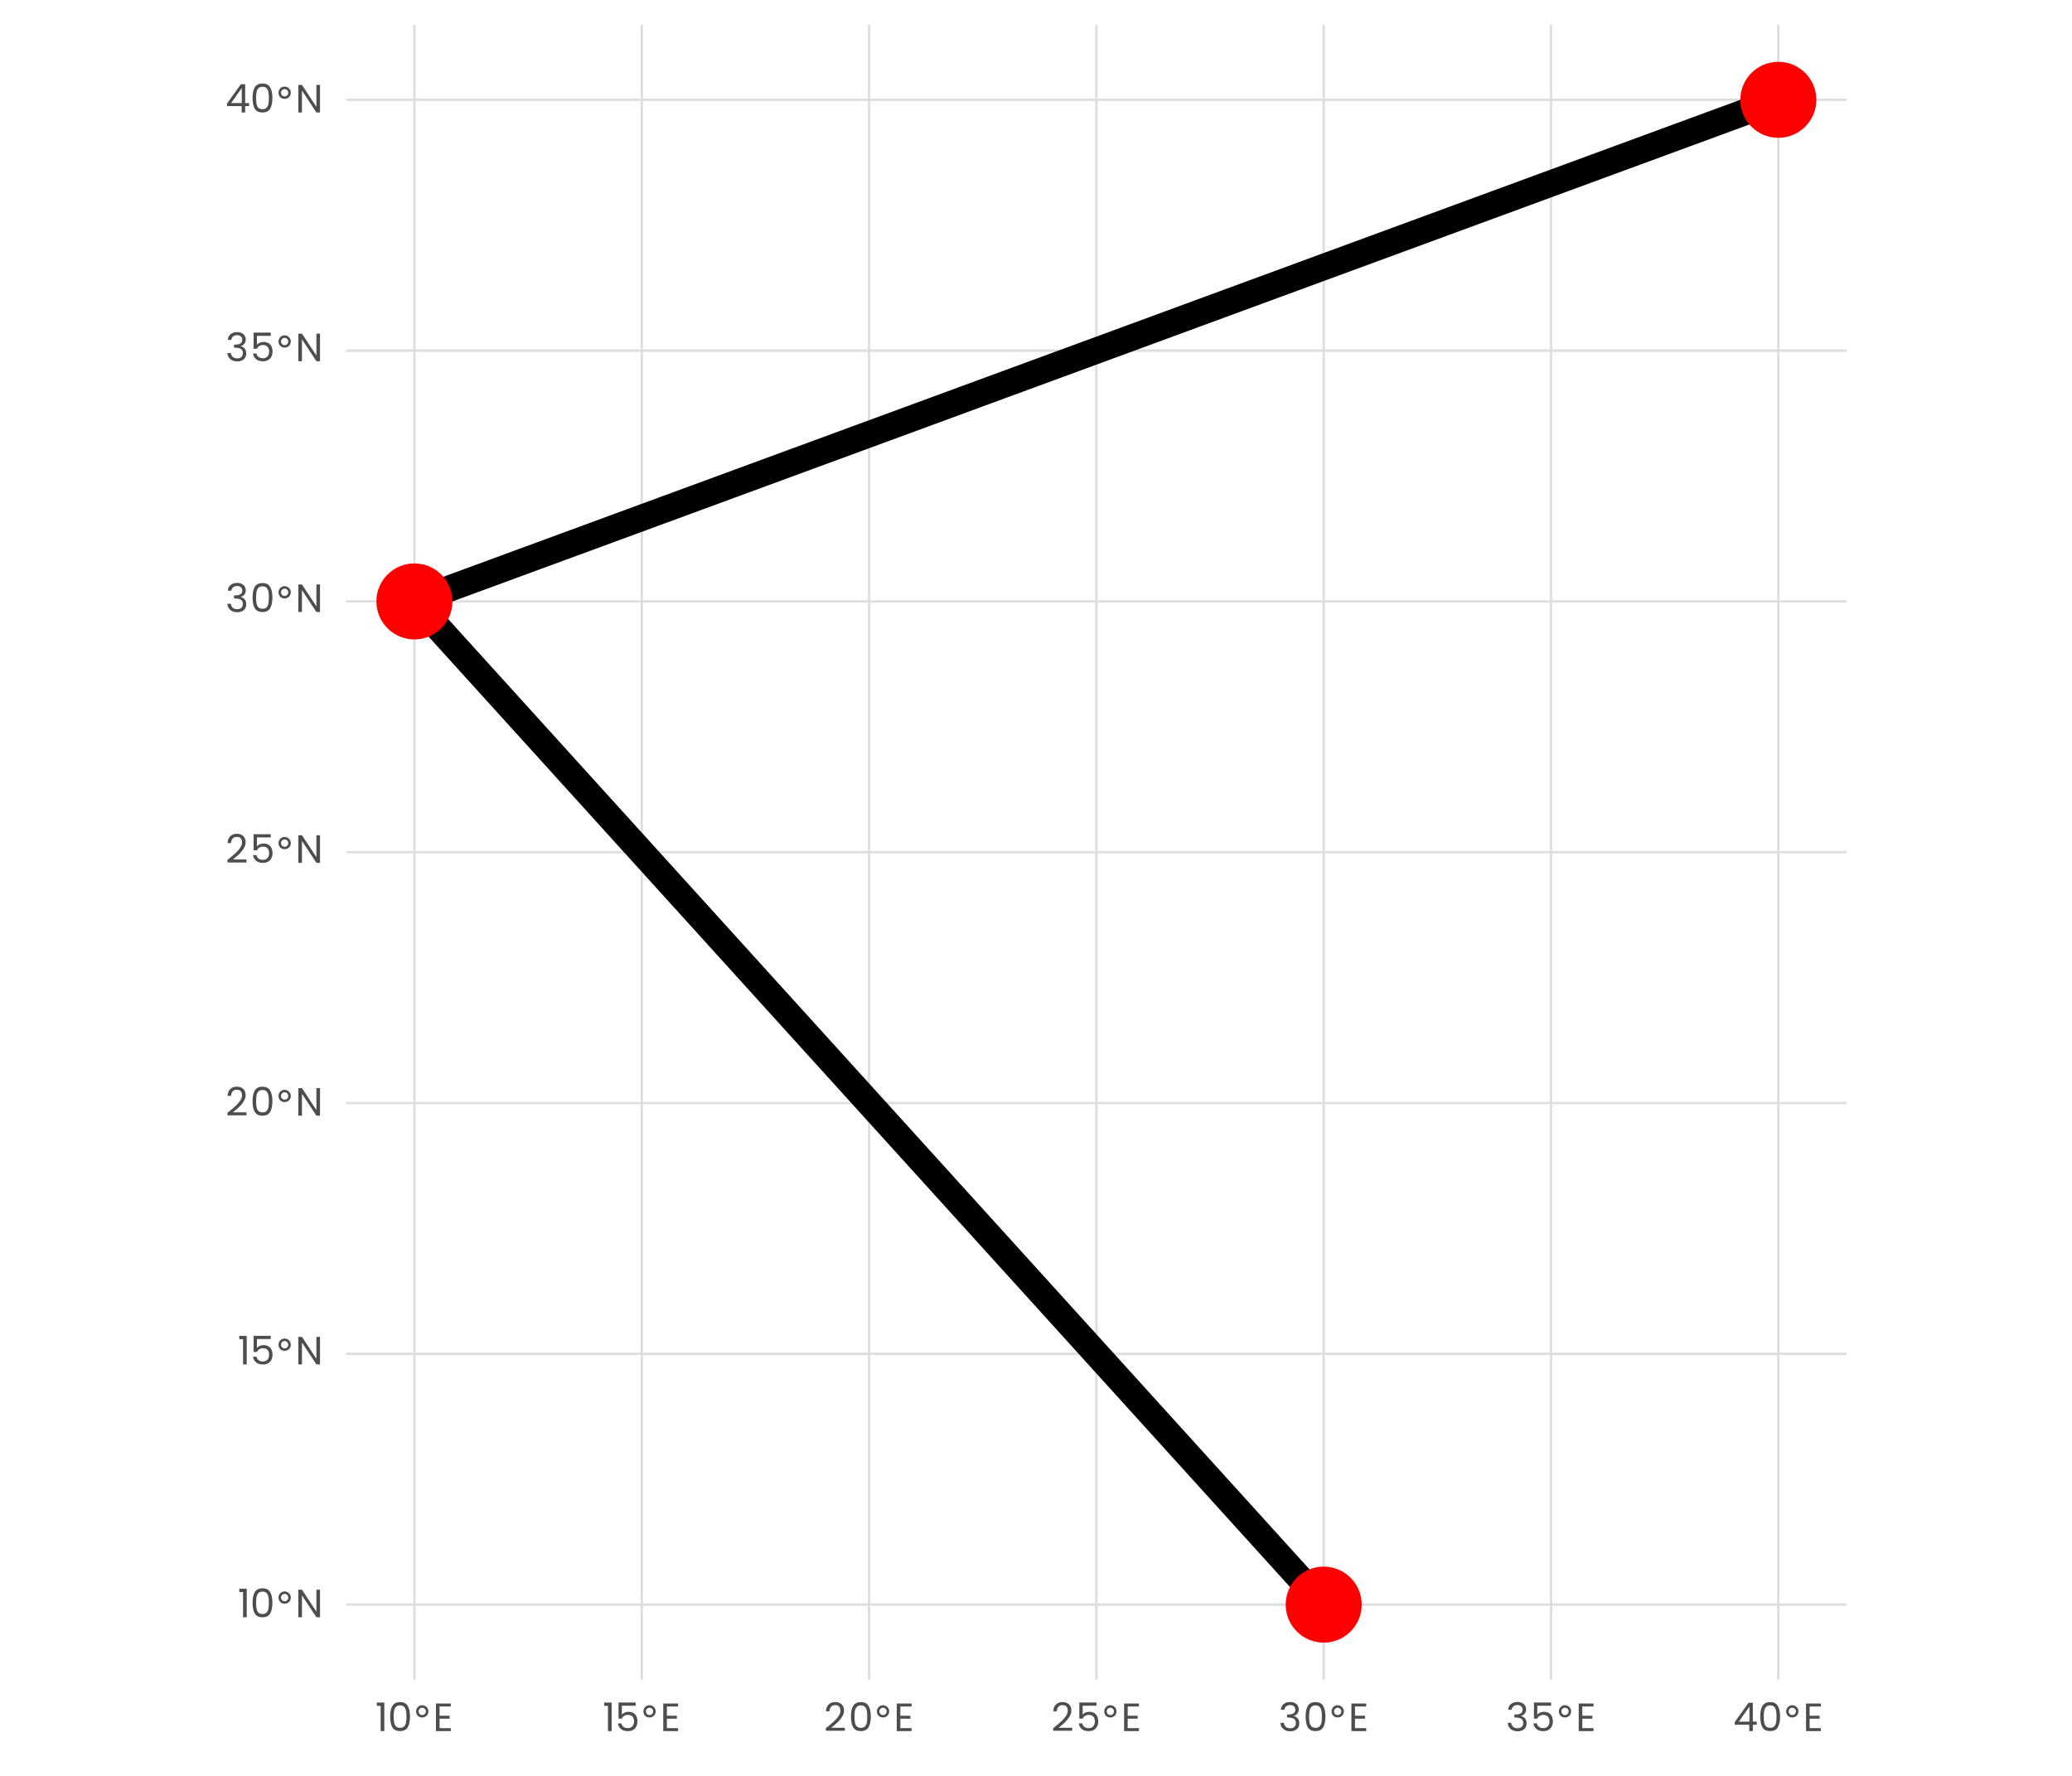 <?xml version="1.0" encoding="UTF-8"?>
<svg xmlns="http://www.w3.org/2000/svg" xmlns:xlink="http://www.w3.org/1999/xlink" width="504pt" height="432pt" viewBox="0 0 504 432" version="1.1">
<defs>
<g>
<symbol overflow="visible" id="glyph0-0">
<path style="stroke:none;" d="M 0 -6.719 L 4.797 -6.719 L 4.797 0 L 0 0 Z M 4.031 -6.234 L 0.766 -6.234 L 2.391 -3.797 Z M 0.484 -0.906 L 2.109 -3.359 L 0.484 -5.797 Z M 4.312 -0.906 L 4.312 -5.797 L 2.688 -3.359 Z M 4.031 -0.484 L 2.391 -2.922 L 0.766 -0.484 Z M 4.031 -0.484 "/>
</symbol>
<symbol overflow="visible" id="glyph0-1">
<path style="stroke:none;" d="M 0.359 -6.141 L 0.359 -6.938 L 2.172 -6.938 L 2.172 0 L 1.281 0 L 1.281 -6.141 Z M 0.359 -6.141 "/>
</symbol>
<symbol overflow="visible" id="glyph0-2">
<path style="stroke:none;" d="M 0.594 -3.547 C 0.594 -4.641 0.77 -5.492 1.125 -6.109 C 1.488 -6.734 2.117 -7.047 3.016 -7.047 C 3.898 -7.047 4.52 -6.734 4.875 -6.109 C 5.238 -5.492 5.422 -4.641 5.422 -3.547 C 5.422 -2.422 5.238 -1.547 4.875 -0.922 C 4.52 -0.305 3.898 0 3.016 0 C 2.117 0 1.488 -0.305 1.125 -0.922 C 0.77 -1.547 0.594 -2.422 0.594 -3.547 Z M 4.562 -3.547 C 4.562 -4.098 4.523 -4.566 4.453 -4.953 C 4.379 -5.336 4.227 -5.648 4 -5.891 C 3.77 -6.129 3.441 -6.25 3.016 -6.25 C 2.578 -6.25 2.242 -6.129 2.016 -5.891 C 1.785 -5.648 1.633 -5.336 1.562 -4.953 C 1.488 -4.566 1.453 -4.098 1.453 -3.547 C 1.453 -2.961 1.488 -2.473 1.562 -2.078 C 1.633 -1.691 1.785 -1.379 2.016 -1.141 C 2.242 -0.91 2.578 -0.797 3.016 -0.797 C 3.441 -0.797 3.77 -0.91 4 -1.141 C 4.227 -1.379 4.379 -1.691 4.453 -2.078 C 4.523 -2.473 4.562 -2.961 4.562 -3.547 Z M 4.562 -3.547 "/>
</symbol>
<symbol overflow="visible" id="glyph0-3">
<path style="stroke:none;" d="M 6 0 L 5.125 0 L 1.609 -5.328 L 1.609 0 L 0.734 0 L 0.734 -6.703 L 1.609 -6.703 L 5.125 -1.375 L 5.125 -6.703 L 6 -6.703 Z M 6 0 "/>
</symbol>
<symbol overflow="visible" id="glyph0-4">
<path style="stroke:none;" d="M 5.016 -6.172 L 1.656 -6.172 L 1.656 -3.984 C 1.801 -4.191 2.016 -4.359 2.297 -4.484 C 2.586 -4.617 2.898 -4.688 3.234 -4.688 C 3.766 -4.688 4.195 -4.578 4.531 -4.359 C 4.863 -4.141 5.098 -3.852 5.234 -3.5 C 5.379 -3.156 5.453 -2.785 5.453 -2.391 C 5.453 -1.93 5.363 -1.52 5.188 -1.156 C 5.02 -0.789 4.758 -0.504 4.406 -0.297 C 4.051 -0.086 3.613 0.016 3.094 0.016 C 2.414 0.016 1.867 -0.156 1.453 -0.5 C 1.035 -0.844 0.785 -1.301 0.703 -1.875 L 1.547 -1.875 C 1.629 -1.508 1.805 -1.223 2.078 -1.016 C 2.348 -0.816 2.688 -0.719 3.094 -0.719 C 3.602 -0.719 3.984 -0.867 4.234 -1.172 C 4.492 -1.473 4.625 -1.875 4.625 -2.375 C 4.625 -2.875 4.492 -3.258 4.234 -3.531 C 3.984 -3.801 3.609 -3.938 3.109 -3.938 C 2.766 -3.938 2.469 -3.852 2.219 -3.688 C 1.969 -3.531 1.785 -3.312 1.672 -3.031 L 0.844 -3.031 L 0.844 -6.953 L 5.016 -6.953 Z M 5.016 -6.172 "/>
</symbol>
<symbol overflow="visible" id="glyph0-5">
<path style="stroke:none;" d="M 0.484 -0.703 C 1.297 -1.348 1.93 -1.879 2.391 -2.297 C 2.859 -2.723 3.25 -3.164 3.562 -3.625 C 3.875 -4.082 4.031 -4.531 4.031 -4.969 C 4.031 -5.383 3.93 -5.711 3.734 -5.953 C 3.535 -6.191 3.211 -6.312 2.766 -6.312 C 2.328 -6.312 1.988 -6.176 1.75 -5.906 C 1.508 -5.633 1.379 -5.27 1.359 -4.812 L 0.516 -4.812 C 0.547 -5.531 0.766 -6.082 1.172 -6.469 C 1.578 -6.863 2.102 -7.062 2.75 -7.062 C 3.406 -7.062 3.926 -6.879 4.312 -6.516 C 4.707 -6.148 4.906 -5.648 4.906 -5.016 C 4.906 -4.484 4.742 -3.961 4.422 -3.453 C 4.109 -2.953 3.75 -2.508 3.344 -2.125 C 2.945 -1.75 2.43 -1.312 1.797 -0.812 L 5.109 -0.812 L 5.109 -0.078 L 0.484 -0.078 Z M 0.484 -0.703 "/>
</symbol>
<symbol overflow="visible" id="glyph0-6">
<path style="stroke:none;" d="M 0.578 -5.188 C 0.617 -5.781 0.844 -6.242 1.25 -6.578 C 1.664 -6.91 2.195 -7.078 2.844 -7.078 C 3.281 -7.078 3.656 -6.992 3.969 -6.828 C 4.289 -6.672 4.531 -6.457 4.688 -6.188 C 4.852 -5.926 4.938 -5.625 4.938 -5.281 C 4.938 -4.883 4.82 -4.539 4.594 -4.25 C 4.375 -3.969 4.082 -3.785 3.719 -3.703 L 3.719 -3.656 C 4.133 -3.551 4.461 -3.348 4.703 -3.047 C 4.941 -2.742 5.062 -2.352 5.062 -1.875 C 5.062 -1.508 4.977 -1.18 4.812 -0.891 C 4.645 -0.598 4.395 -0.367 4.062 -0.203 C 3.727 -0.035 3.332 0.047 2.875 0.047 C 2.195 0.047 1.641 -0.129 1.203 -0.484 C 0.766 -0.836 0.52 -1.344 0.469 -2 L 1.312 -2 C 1.352 -1.613 1.508 -1.297 1.781 -1.047 C 2.051 -0.805 2.41 -0.688 2.859 -0.688 C 3.305 -0.688 3.645 -0.801 3.875 -1.031 C 4.113 -1.27 4.234 -1.578 4.234 -1.953 C 4.234 -2.43 4.07 -2.773 3.75 -2.984 C 3.426 -3.191 2.941 -3.297 2.297 -3.297 L 2.078 -3.297 L 2.078 -4.031 L 2.312 -4.031 C 2.895 -4.031 3.336 -4.125 3.641 -4.312 C 3.941 -4.508 4.094 -4.805 4.094 -5.203 C 4.094 -5.535 3.984 -5.805 3.766 -6.016 C 3.547 -6.223 3.234 -6.328 2.828 -6.328 C 2.422 -6.328 2.098 -6.223 1.859 -6.016 C 1.617 -5.805 1.473 -5.531 1.422 -5.188 Z M 0.578 -5.188 "/>
</symbol>
<symbol overflow="visible" id="glyph0-7">
<path style="stroke:none;" d="M 0.391 -1.547 L 0.391 -2.203 L 3.75 -6.875 L 4.797 -6.875 L 4.797 -2.297 L 5.75 -2.297 L 5.75 -1.547 L 4.797 -1.547 L 4.797 0 L 3.938 0 L 3.938 -1.547 Z M 3.969 -5.953 L 1.391 -2.297 L 3.969 -2.297 Z M 3.969 -5.953 "/>
</symbol>
<symbol overflow="visible" id="glyph0-8">
<path style="stroke:none;" d="M 1.609 -5.984 L 1.609 -3.734 L 4.047 -3.734 L 4.047 -3.016 L 1.609 -3.016 L 1.609 -0.719 L 4.344 -0.719 L 4.344 0 L 0.734 0 L 0.734 -6.703 L 4.344 -6.703 L 4.344 -5.984 Z M 1.609 -5.984 "/>
</symbol>
<symbol overflow="visible" id="glyph1-0">
<path style="stroke:none;" d="M 0.484 1.703 L 0.484 -6.766 L 5.281 -6.766 L 5.281 1.703 Z M 1.016 1.156 L 4.734 1.156 L 4.734 -6.219 L 1.016 -6.219 Z M 1.016 1.156 "/>
</symbol>
<symbol overflow="visible" id="glyph1-1">
<path style="stroke:none;" d="M 2.406 -6.516 C 2.156 -6.516 1.941 -6.426 1.766 -6.25 C 1.598 -6.082 1.516 -5.875 1.516 -5.625 C 1.516 -5.375 1.598 -5.16 1.766 -4.984 C 1.941 -4.816 2.156 -4.734 2.406 -4.734 C 2.645 -4.734 2.848 -4.816 3.016 -4.984 C 3.191 -5.16 3.281 -5.375 3.281 -5.625 C 3.281 -5.863 3.191 -6.07 3.016 -6.25 C 2.848 -6.426 2.645 -6.516 2.406 -6.516 Z M 2.406 -7.125 C 2.602 -7.125 2.789 -7.082 2.969 -7 C 3.156 -6.926 3.316 -6.816 3.453 -6.672 C 3.598 -6.535 3.707 -6.379 3.781 -6.203 C 3.852 -6.023 3.891 -5.832 3.891 -5.625 C 3.891 -5.207 3.742 -4.852 3.453 -4.562 C 3.16 -4.281 2.805 -4.141 2.391 -4.141 C 1.961 -4.141 1.609 -4.281 1.328 -4.562 C 1.047 -4.844 0.906 -5.195 0.906 -5.625 C 0.906 -6.039 1.051 -6.395 1.344 -6.688 C 1.633 -6.977 1.988 -7.125 2.406 -7.125 Z M 2.406 -7.125 "/>
</symbol>
</g>
<clipPath id="clip1">
  <path d="M 48.863 0 L 455.137 0 L 455.137 432 L 48.863 432 Z M 48.863 0 "/>
</clipPath>
<clipPath id="clip2">
  <path d="M 84.219 5.977 L 449.156 5.977 L 449.156 408.641 L 84.219 408.641 Z M 84.219 5.977 "/>
</clipPath>
<clipPath id="clip3">
  <path d="M 100 5.977 L 102 5.977 L 102 408.641 L 100 408.641 Z M 100 5.977 "/>
</clipPath>
<clipPath id="clip4">
  <path d="M 155 5.977 L 157 5.977 L 157 408.641 L 155 408.641 Z M 155 5.977 "/>
</clipPath>
<clipPath id="clip5">
  <path d="M 211 5.977 L 212 5.977 L 212 408.641 L 211 408.641 Z M 211 5.977 "/>
</clipPath>
<clipPath id="clip6">
  <path d="M 266 5.977 L 267 5.977 L 267 408.641 L 266 408.641 Z M 266 5.977 "/>
</clipPath>
<clipPath id="clip7">
  <path d="M 321 5.977 L 323 5.977 L 323 408.641 L 321 408.641 Z M 321 5.977 "/>
</clipPath>
<clipPath id="clip8">
  <path d="M 376 5.977 L 378 5.977 L 378 408.641 L 376 408.641 Z M 376 5.977 "/>
</clipPath>
<clipPath id="clip9">
  <path d="M 432 5.977 L 433 5.977 L 433 408.641 L 432 408.641 Z M 432 5.977 "/>
</clipPath>
<clipPath id="clip10">
  <path d="M 84.219 390 L 449.156 390 L 449.156 391 L 84.219 391 Z M 84.219 390 "/>
</clipPath>
<clipPath id="clip11">
  <path d="M 84.219 329 L 449.156 329 L 449.156 330 L 84.219 330 Z M 84.219 329 "/>
</clipPath>
<clipPath id="clip12">
  <path d="M 84.219 268 L 449.156 268 L 449.156 269 L 84.219 269 Z M 84.219 268 "/>
</clipPath>
<clipPath id="clip13">
  <path d="M 84.219 207 L 449.156 207 L 449.156 208 L 84.219 208 Z M 84.219 207 "/>
</clipPath>
<clipPath id="clip14">
  <path d="M 84.219 146 L 449.156 146 L 449.156 147 L 84.219 147 Z M 84.219 146 "/>
</clipPath>
<clipPath id="clip15">
  <path d="M 84.219 85 L 449.156 85 L 449.156 86 L 84.219 86 Z M 84.219 85 "/>
</clipPath>
<clipPath id="clip16">
  <path d="M 84.219 23 L 449.156 23 L 449.156 25 L 84.219 25 Z M 84.219 23 "/>
</clipPath>
</defs>
<g id="surface1317">
<rect x="0" y="0" width="504" height="432" style="fill:rgb(100%,100%,100%);fill-opacity:1;stroke:none;"/>
<g clip-path="url(#clip1)" clip-rule="nonzero">
<path style="fill-rule:nonzero;fill:rgb(100%,100%,100%);fill-opacity:1;stroke-width:1.164;stroke-linecap:round;stroke-linejoin:round;stroke:rgb(100%,100%,100%);stroke-opacity:1;stroke-miterlimit:10;" d="M 48.863 432 L 455.137 432 L 455.137 0 L 48.863 0 Z M 48.863 432 "/>
</g>
<g clip-path="url(#clip2)" clip-rule="nonzero">
<path style=" stroke:none;fill-rule:nonzero;fill:rgb(100%,100%,100%);fill-opacity:1;" d="M 84.219 408.645 L 449.156 408.645 L 449.156 5.98 L 84.219 5.98 Z M 84.219 408.645 "/>
</g>
<g clip-path="url(#clip3)" clip-rule="nonzero">
<path style="fill:none;stroke-width:0.582;stroke-linecap:round;stroke-linejoin:round;stroke:rgb(87.059%,87.059%,87.059%);stroke-opacity:1;stroke-miterlimit:10;" d="M 100.809 408.645 L 100.809 5.977 "/>
</g>
<g clip-path="url(#clip4)" clip-rule="nonzero">
<path style="fill:none;stroke-width:0.582;stroke-linecap:round;stroke-linejoin:round;stroke:rgb(87.059%,87.059%,87.059%);stroke-opacity:1;stroke-miterlimit:10;" d="M 156.102 408.645 L 156.102 5.977 "/>
</g>
<g clip-path="url(#clip5)" clip-rule="nonzero">
<path style="fill:none;stroke-width:0.582;stroke-linecap:round;stroke-linejoin:round;stroke:rgb(87.059%,87.059%,87.059%);stroke-opacity:1;stroke-miterlimit:10;" d="M 211.395 408.645 L 211.395 5.977 "/>
</g>
<g clip-path="url(#clip6)" clip-rule="nonzero">
<path style="fill:none;stroke-width:0.582;stroke-linecap:round;stroke-linejoin:round;stroke:rgb(87.059%,87.059%,87.059%);stroke-opacity:1;stroke-miterlimit:10;" d="M 266.691 408.645 L 266.691 5.977 "/>
</g>
<g clip-path="url(#clip7)" clip-rule="nonzero">
<path style="fill:none;stroke-width:0.582;stroke-linecap:round;stroke-linejoin:round;stroke:rgb(87.059%,87.059%,87.059%);stroke-opacity:1;stroke-miterlimit:10;" d="M 321.984 408.645 L 321.984 5.977 "/>
</g>
<g clip-path="url(#clip8)" clip-rule="nonzero">
<path style="fill:none;stroke-width:0.582;stroke-linecap:round;stroke-linejoin:round;stroke:rgb(87.059%,87.059%,87.059%);stroke-opacity:1;stroke-miterlimit:10;" d="M 377.277 408.645 L 377.277 5.977 "/>
</g>
<g clip-path="url(#clip9)" clip-rule="nonzero">
<path style="fill:none;stroke-width:0.582;stroke-linecap:round;stroke-linejoin:round;stroke:rgb(87.059%,87.059%,87.059%);stroke-opacity:1;stroke-miterlimit:10;" d="M 432.57 408.645 L 432.57 5.977 "/>
</g>
<g clip-path="url(#clip10)" clip-rule="nonzero">
<path style="fill:none;stroke-width:0.582;stroke-linecap:round;stroke-linejoin:round;stroke:rgb(87.059%,87.059%,87.059%);stroke-opacity:1;stroke-miterlimit:10;" d="M 84.219 390.34 L 449.16 390.34 "/>
</g>
<g clip-path="url(#clip11)" clip-rule="nonzero">
<path style="fill:none;stroke-width:0.582;stroke-linecap:round;stroke-linejoin:round;stroke:rgb(87.059%,87.059%,87.059%);stroke-opacity:1;stroke-miterlimit:10;" d="M 84.219 329.328 L 449.16 329.328 "/>
</g>
<g clip-path="url(#clip12)" clip-rule="nonzero">
<path style="fill:none;stroke-width:0.582;stroke-linecap:round;stroke-linejoin:round;stroke:rgb(87.059%,87.059%,87.059%);stroke-opacity:1;stroke-miterlimit:10;" d="M 84.219 268.32 L 449.16 268.32 "/>
</g>
<g clip-path="url(#clip13)" clip-rule="nonzero">
<path style="fill:none;stroke-width:0.582;stroke-linecap:round;stroke-linejoin:round;stroke:rgb(87.059%,87.059%,87.059%);stroke-opacity:1;stroke-miterlimit:10;" d="M 84.219 207.309 L 449.16 207.309 "/>
</g>
<g clip-path="url(#clip14)" clip-rule="nonzero">
<path style="fill:none;stroke-width:0.582;stroke-linecap:round;stroke-linejoin:round;stroke:rgb(87.059%,87.059%,87.059%);stroke-opacity:1;stroke-miterlimit:10;" d="M 84.219 146.301 L 449.16 146.301 "/>
</g>
<g clip-path="url(#clip15)" clip-rule="nonzero">
<path style="fill:none;stroke-width:0.582;stroke-linecap:round;stroke-linejoin:round;stroke:rgb(87.059%,87.059%,87.059%);stroke-opacity:1;stroke-miterlimit:10;" d="M 84.219 85.289 L 449.16 85.289 "/>
</g>
<g clip-path="url(#clip16)" clip-rule="nonzero">
<path style="fill:none;stroke-width:0.582;stroke-linecap:round;stroke-linejoin:round;stroke:rgb(87.059%,87.059%,87.059%);stroke-opacity:1;stroke-miterlimit:10;" d="M 84.219 24.281 L 449.16 24.281 "/>
</g>
<path style="fill:none;stroke-width:6.402;stroke-linecap:butt;stroke-linejoin:round;stroke:rgb(0%,0%,0%);stroke-opacity:1;stroke-miterlimit:10;" d="M 321.984 390.34 L 100.809 146.301 L 432.57 24.281 "/>
<path style="fill-rule:nonzero;fill:rgb(100%,0%,0%);fill-opacity:1;stroke-width:0.709;stroke-linecap:butt;stroke-linejoin:round;stroke:rgb(100%,0%,0%);stroke-opacity:1;stroke-miterlimit:10;" d="M 330.875 390.34 C 330.875 395.25 326.895 399.23 321.984 399.23 C 317.074 399.23 313.094 395.25 313.094 390.34 C 313.094 385.43 317.074 381.449 321.984 381.449 C 326.895 381.449 330.875 385.43 330.875 390.34 "/>
<path style="fill-rule:nonzero;fill:rgb(100%,0%,0%);fill-opacity:1;stroke-width:0.709;stroke-linecap:butt;stroke-linejoin:round;stroke:rgb(100%,0%,0%);stroke-opacity:1;stroke-miterlimit:10;" d="M 109.699 146.301 C 109.699 151.211 105.719 155.191 100.809 155.191 C 95.898 155.191 91.918 151.211 91.918 146.301 C 91.918 141.391 95.898 137.41 100.809 137.41 C 105.719 137.41 109.699 141.391 109.699 146.301 "/>
<path style="fill-rule:nonzero;fill:rgb(100%,0%,0%);fill-opacity:1;stroke-width:0.709;stroke-linecap:butt;stroke-linejoin:round;stroke:rgb(100%,0%,0%);stroke-opacity:1;stroke-miterlimit:10;" d="M 441.461 24.281 C 441.461 29.191 437.48 33.172 432.57 33.172 C 427.66 33.172 423.68 29.191 423.68 24.281 C 423.68 19.371 427.66 15.391 432.57 15.391 C 437.48 15.391 441.461 19.371 441.461 24.281 "/>
<g style="fill:rgb(30.196%,30.196%,30.196%);fill-opacity:1;">
  <use xlink:href="#glyph0-1" x="57.84" y="393.418"/>
  <use xlink:href="#glyph0-2" x="60.84" y="393.418"/>
</g>
<g style="fill:rgb(30.196%,30.196%,30.196%);fill-opacity:1;">
  <use xlink:href="#glyph1-1" x="66.84" y="394.25"/>
</g>
<g style="fill:rgb(30.196%,30.196%,30.196%);fill-opacity:1;">
  <use xlink:href="#glyph0-3" x="71.84" y="393.418"/>
</g>
<g style="fill:rgb(30.196%,30.196%,30.196%);fill-opacity:1;">
  <use xlink:href="#glyph0-1" x="57.84" y="331.906"/>
  <use xlink:href="#glyph0-4" x="60.84" y="331.906"/>
</g>
<g style="fill:rgb(30.196%,30.196%,30.196%);fill-opacity:1;">
  <use xlink:href="#glyph1-1" x="66.84" y="332.738"/>
</g>
<g style="fill:rgb(30.196%,30.196%,30.196%);fill-opacity:1;">
  <use xlink:href="#glyph0-3" x="71.84" y="331.906"/>
</g>
<g style="fill:rgb(30.196%,30.196%,30.196%);fill-opacity:1;">
  <use xlink:href="#glyph0-5" x="54.84" y="271.398"/>
  <use xlink:href="#glyph0-2" x="60.84" y="271.398"/>
</g>
<g style="fill:rgb(30.196%,30.196%,30.196%);fill-opacity:1;">
  <use xlink:href="#glyph1-1" x="66.84" y="272.23"/>
</g>
<g style="fill:rgb(30.196%,30.196%,30.196%);fill-opacity:1;">
  <use xlink:href="#glyph0-3" x="71.84" y="271.398"/>
</g>
<g style="fill:rgb(30.196%,30.196%,30.196%);fill-opacity:1;">
  <use xlink:href="#glyph0-5" x="54.84" y="209.887"/>
  <use xlink:href="#glyph0-4" x="60.84" y="209.887"/>
</g>
<g style="fill:rgb(30.196%,30.196%,30.196%);fill-opacity:1;">
  <use xlink:href="#glyph1-1" x="66.84" y="210.719"/>
</g>
<g style="fill:rgb(30.196%,30.196%,30.196%);fill-opacity:1;">
  <use xlink:href="#glyph0-3" x="71.84" y="209.887"/>
</g>
<g style="fill:rgb(30.196%,30.196%,30.196%);fill-opacity:1;">
  <use xlink:href="#glyph0-6" x="54.84" y="148.879"/>
  <use xlink:href="#glyph0-2" x="60.84" y="148.879"/>
</g>
<g style="fill:rgb(30.196%,30.196%,30.196%);fill-opacity:1;">
  <use xlink:href="#glyph1-1" x="66.84" y="149.711"/>
</g>
<g style="fill:rgb(30.196%,30.196%,30.196%);fill-opacity:1;">
  <use xlink:href="#glyph0-3" x="71.84" y="148.879"/>
</g>
<g style="fill:rgb(30.196%,30.196%,30.196%);fill-opacity:1;">
  <use xlink:href="#glyph0-6" x="54.84" y="87.867"/>
  <use xlink:href="#glyph0-4" x="60.84" y="87.867"/>
</g>
<g style="fill:rgb(30.196%,30.196%,30.196%);fill-opacity:1;">
  <use xlink:href="#glyph1-1" x="66.84" y="88.699"/>
</g>
<g style="fill:rgb(30.196%,30.196%,30.196%);fill-opacity:1;">
  <use xlink:href="#glyph0-3" x="71.84" y="87.867"/>
</g>
<g style="fill:rgb(30.196%,30.196%,30.196%);fill-opacity:1;">
  <use xlink:href="#glyph0-7" x="54.84" y="27.359"/>
  <use xlink:href="#glyph0-2" x="60.84" y="27.359"/>
</g>
<g style="fill:rgb(30.196%,30.196%,30.196%);fill-opacity:1;">
  <use xlink:href="#glyph1-1" x="66.84" y="28.191"/>
</g>
<g style="fill:rgb(30.196%,30.196%,30.196%);fill-opacity:1;">
  <use xlink:href="#glyph0-3" x="71.84" y="27.359"/>
</g>
<g style="fill:rgb(30.196%,30.196%,30.196%);fill-opacity:1;">
  <use xlink:href="#glyph0-1" x="91.309" y="421.102"/>
  <use xlink:href="#glyph0-2" x="94.309" y="421.102"/>
</g>
<g style="fill:rgb(30.196%,30.196%,30.196%);fill-opacity:1;">
  <use xlink:href="#glyph1-1" x="100.309" y="421.934"/>
</g>
<g style="fill:rgb(30.196%,30.196%,30.196%);fill-opacity:1;">
  <use xlink:href="#glyph0-8" x="105.309" y="421.102"/>
</g>
<g style="fill:rgb(30.196%,30.196%,30.196%);fill-opacity:1;">
  <use xlink:href="#glyph0-1" x="146.602" y="421.102"/>
  <use xlink:href="#glyph0-4" x="149.602" y="421.102"/>
</g>
<g style="fill:rgb(30.196%,30.196%,30.196%);fill-opacity:1;">
  <use xlink:href="#glyph1-1" x="155.602" y="421.934"/>
</g>
<g style="fill:rgb(30.196%,30.196%,30.196%);fill-opacity:1;">
  <use xlink:href="#glyph0-8" x="160.602" y="421.102"/>
</g>
<g style="fill:rgb(30.196%,30.196%,30.196%);fill-opacity:1;">
  <use xlink:href="#glyph0-5" x="200.395" y="421.102"/>
  <use xlink:href="#glyph0-2" x="206.395" y="421.102"/>
</g>
<g style="fill:rgb(30.196%,30.196%,30.196%);fill-opacity:1;">
  <use xlink:href="#glyph1-1" x="212.395" y="421.934"/>
</g>
<g style="fill:rgb(30.196%,30.196%,30.196%);fill-opacity:1;">
  <use xlink:href="#glyph0-8" x="217.395" y="421.102"/>
</g>
<g style="fill:rgb(30.196%,30.196%,30.196%);fill-opacity:1;">
  <use xlink:href="#glyph0-5" x="255.691" y="421.102"/>
  <use xlink:href="#glyph0-4" x="261.691" y="421.102"/>
</g>
<g style="fill:rgb(30.196%,30.196%,30.196%);fill-opacity:1;">
  <use xlink:href="#glyph1-1" x="267.691" y="421.934"/>
</g>
<g style="fill:rgb(30.196%,30.196%,30.196%);fill-opacity:1;">
  <use xlink:href="#glyph0-8" x="272.691" y="421.102"/>
</g>
<g style="fill:rgb(30.196%,30.196%,30.196%);fill-opacity:1;">
  <use xlink:href="#glyph0-6" x="310.984" y="421.102"/>
  <use xlink:href="#glyph0-2" x="316.984" y="421.102"/>
</g>
<g style="fill:rgb(30.196%,30.196%,30.196%);fill-opacity:1;">
  <use xlink:href="#glyph1-1" x="322.984" y="421.934"/>
</g>
<g style="fill:rgb(30.196%,30.196%,30.196%);fill-opacity:1;">
  <use xlink:href="#glyph0-8" x="327.984" y="421.102"/>
</g>
<g style="fill:rgb(30.196%,30.196%,30.196%);fill-opacity:1;">
  <use xlink:href="#glyph0-6" x="366.277" y="421.102"/>
  <use xlink:href="#glyph0-4" x="372.277" y="421.102"/>
</g>
<g style="fill:rgb(30.196%,30.196%,30.196%);fill-opacity:1;">
  <use xlink:href="#glyph1-1" x="378.277" y="421.934"/>
</g>
<g style="fill:rgb(30.196%,30.196%,30.196%);fill-opacity:1;">
  <use xlink:href="#glyph0-8" x="383.277" y="421.102"/>
</g>
<g style="fill:rgb(30.196%,30.196%,30.196%);fill-opacity:1;">
  <use xlink:href="#glyph0-7" x="421.57" y="421.102"/>
  <use xlink:href="#glyph0-2" x="427.57" y="421.102"/>
</g>
<g style="fill:rgb(30.196%,30.196%,30.196%);fill-opacity:1;">
  <use xlink:href="#glyph1-1" x="433.57" y="421.934"/>
</g>
<g style="fill:rgb(30.196%,30.196%,30.196%);fill-opacity:1;">
  <use xlink:href="#glyph0-8" x="438.57" y="421.102"/>
</g>
</g>
</svg>
